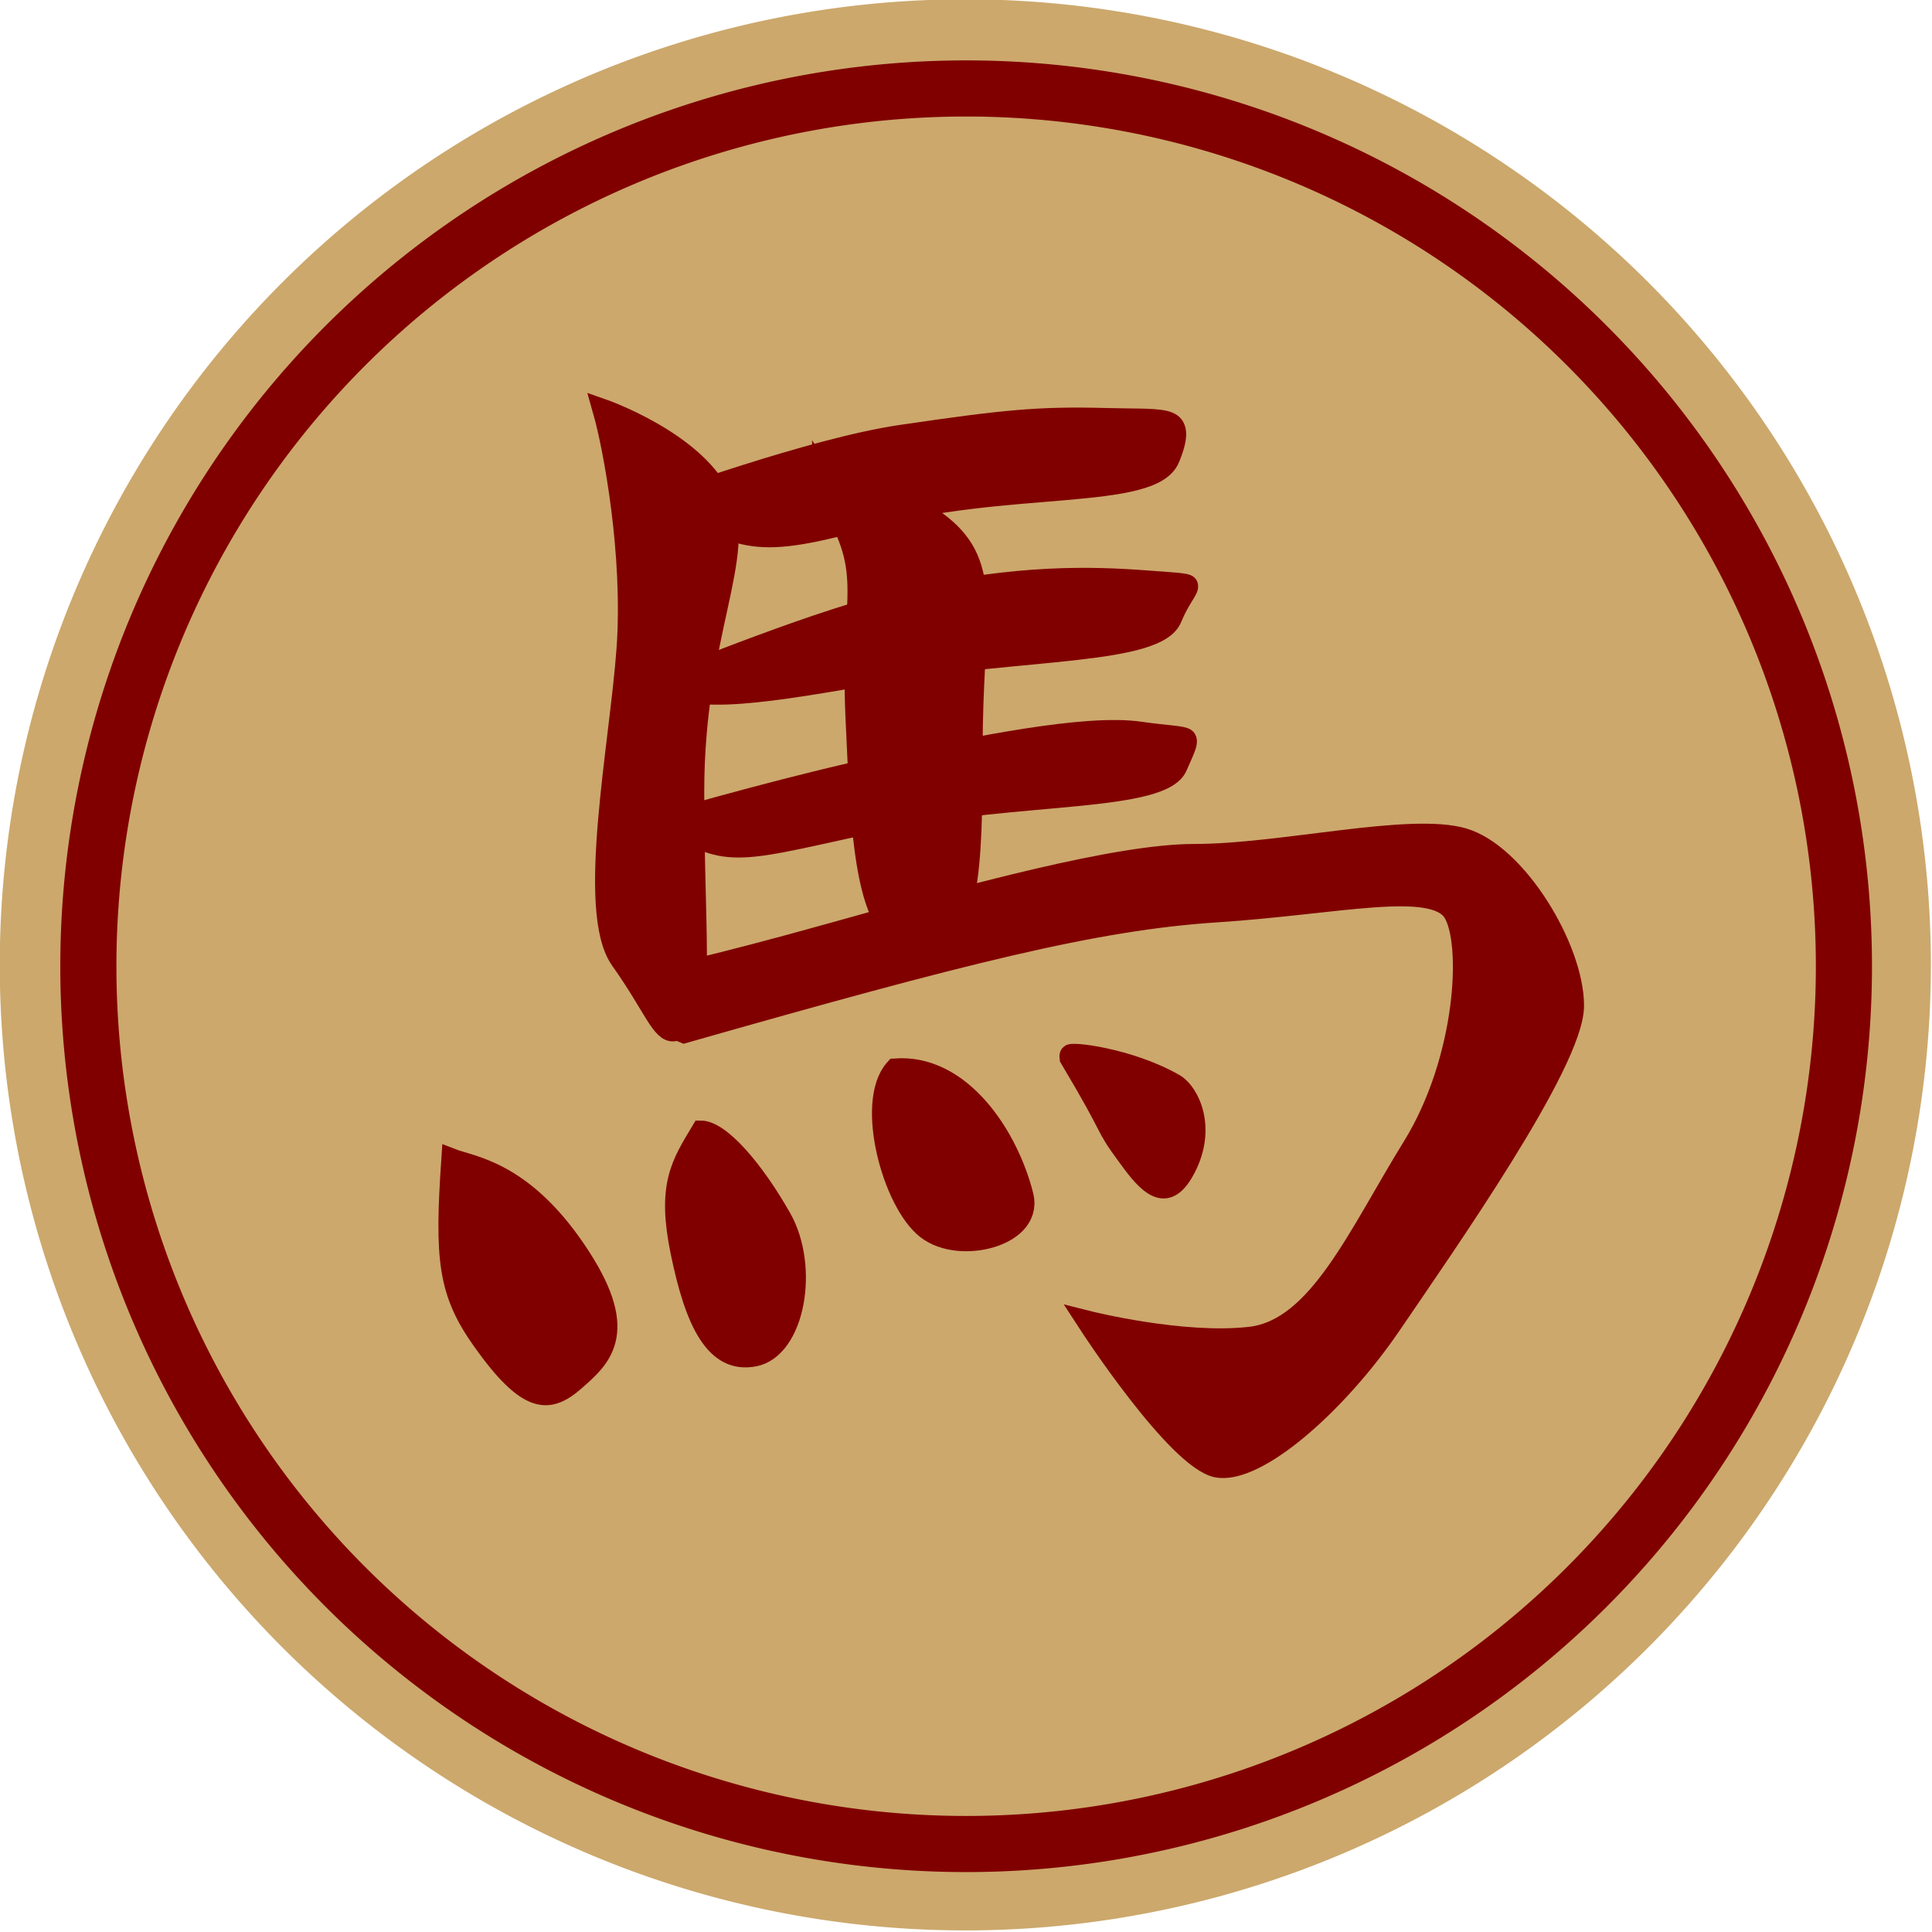 <?xml version="1.0" encoding="UTF-8" standalone="no"?>
<!-- Created with Inkscape (http://www.inkscape.org/) -->
<svg
   xmlns:dc="http://purl.org/dc/elements/1.1/"
   xmlns:cc="http://web.resource.org/cc/"
   xmlns:rdf="http://www.w3.org/1999/02/22-rdf-syntax-ns#"
   xmlns:svg="http://www.w3.org/2000/svg"
   xmlns="http://www.w3.org/2000/svg"
   xmlns:xlink="http://www.w3.org/1999/xlink"
   xmlns:sodipodi="http://sodipodi.sourceforge.net/DTD/sodipodi-0.dtd"
   xmlns:inkscape="http://www.inkscape.org/namespaces/inkscape"
   width="70.552"
   height="70.552"
   id="svg2"
   sodipodi:version="0.32"
   inkscape:version="0.45.1"
   sodipodi:docbase="/home/ralph/Desktop/Verknüpfung mit xiangqi/data"
   sodipodi:docname="N.svg"
   inkscape:output_extension="org.inkscape.output.svg.inkscape"
   version="1.0">
  <defs
     id="defs4">
    <linearGradient
       id="linearGradient6098">
      <stop
         id="stop6100"
         offset="0"
         style="stop-color:#000000;stop-opacity:0.724;" />
      <stop
         style="stop-color:#ffffff;stop-opacity:1;"
         offset="1"
         id="stop6104" />
    </linearGradient>
    <linearGradient
       id="linearGradient5109">
      <stop
         style="stop-color:#ffffff;stop-opacity:1;"
         offset="0"
         id="stop5111" />
      <stop
         id="stop6096"
         offset="1"
         style="stop-color:#ffffff;stop-opacity:0.498;" />
    </linearGradient>
    <radialGradient
       inkscape:collect="always"
       xlink:href="#linearGradient6098"
       id="radialGradient5125"
       cx="56.069"
       cy="92.854"
       fx="56.069"
       fy="92.854"
       r="36.755"
       gradientUnits="userSpaceOnUse" />
  </defs>
  <sodipodi:namedview
     id="base"
     pagecolor="#ffffff"
     bordercolor="#666666"
     borderopacity="1.0"
     inkscape:pageopacity="0.0"
     inkscape:pageshadow="2"
     inkscape:zoom="5.640625"
     inkscape:cx="64"
     inkscape:cy="64"
     inkscape:document-units="px"
     inkscape:current-layer="g1336"
     inkscape:window-width="1280"
     inkscape:window-height="942"
     inkscape:window-x="52"
     inkscape:window-y="55" />
  <g
     inkscape:label="Layer 1"
     inkscape:groupmode="layer"
     id="layer1"
     transform="translate(-25.267,-23.14)">
    <g
       id="g1336">
      <path
         sodipodi:type="arc"
         style="opacity:1;fill:#cca86c;fill-opacity:1;stroke:none;stroke-width:2.019;stroke-miterlimit:4;stroke-dasharray:none;stroke-opacity:1"
         id="path4136"
         sodipodi:cx="56.068977"
         sodipodi:cy="92.854034"
         sodipodi:rx="35.616142"
         sodipodi:ry="35.616142"
         d="M 91.685 92.854 A 35.616 35.616 0 1 1  20.453,92.854 A 35.616 35.616 0 1 1  91.685 92.854 z"
         transform="matrix(0.99,0,0,0.99,5.01,-33.551)" />
      <path
         sodipodi:type="arc"
         style="opacity:1;fill:#cca86c;fill-opacity:1;stroke:#800000;stroke-width:2.277;stroke-miterlimit:4;stroke-dasharray:none;stroke-opacity:1"
         id="path2175"
         sodipodi:cx="56.068977"
         sodipodi:cy="92.854034"
         sodipodi:rx="35.616142"
         sodipodi:ry="35.616142"
         d="M 91.685 92.854 A 35.616 35.616 0 1 1  20.453,92.854 A 35.616 35.616 0 1 1  91.685 92.854 z"
         transform="matrix(0.9,0,0,0.9,10.086,-25.144)" />
      <g
         id="g2284"
         inkscape:label="Layer 1"
         transform="matrix(0.694,0,0,0.871,17.751,-17.745)"
         style="stroke:#800000;fill:#800000">
        <g
           transform="matrix(1.067,0,0,1,-4.262,0)"
           id="g24112"
           style="stroke:#800000;fill:#800000">
          <path
             style="fill:#800000;fill-opacity:1;fill-rule:evenodd;stroke:#800000;stroke-width:0.796px;stroke-linecap:butt;stroke-linejoin:miter;stroke-opacity:1"
             d="M 45.84,68.25 C 51.205,68.956 50.012,70.368 56.867,68.721 C 63.721,67.074 71.042,68.015 71.936,66.132 C 72.83,64.25 71.774,64.516 68.747,64.446 C 65.326,64.366 63.622,64.522 58.568,65.151 C 54.146,65.702 46.734,68.015 45.84,68.25 z "
             id="path13858"
             sodipodi:nodetypes="cssssc" />
          <path
             style="fill:#800000;fill-opacity:1;fill-rule:evenodd;stroke:#800000;stroke-width:1px;stroke-linecap:butt;stroke-linejoin:miter;stroke-opacity:1"
             d="M 47.875,90.182 C 61.693,86.836 68.156,85.444 74.14,85.112 C 80.125,84.779 84.779,83.782 85.777,85.112 C 86.774,86.442 86.442,91.429 83.782,95.086 C 81.122,98.743 79.127,102.732 75.803,103.065 C 72.478,103.397 67.823,102.4 67.823,102.4 C 67.823,102.4 72.145,108.052 74.14,108.384 C 76.135,108.717 80.125,105.725 82.784,102.4 C 85.444,99.075 91.761,91.429 91.761,89.101 C 91.761,86.774 88.993,82.825 86.333,82.16 C 83.673,81.495 77.357,82.825 73.034,82.825 C 69.244,82.825 62.063,84.487 55.081,86.149 C 49.296,87.527 46.462,88.021 46.462,88.021 C 46.462,88.021 46.13,89.6 47.875,90.182 z "
             id="path11674"
             sodipodi:nodetypes="csssscsssssscc" />
          <path
             style="fill:#800000;fill-opacity:1;fill-rule:evenodd;stroke:#800000;stroke-width:1px;stroke-linecap:butt;stroke-linejoin:miter;stroke-opacity:1"
             d="M 43.886,64.166 C 44.384,65.662 45.382,70.151 45.049,74.14 C 44.717,78.13 43.055,85.112 44.717,87.106 C 46.379,89.101 46.715,90.165 47.377,90.099 C 49.039,89.932 48.374,86.774 48.374,80.125 C 48.374,73.475 51.034,70.151 49.704,67.823 C 48.374,65.496 43.886,64.166 43.886,64.166 z "
             id="path12402"
             sodipodi:nodetypes="csscssc" />
          <path
             style="fill:#800000;fill-opacity:1;fill-rule:evenodd;stroke:#800000;stroke-width:1.284px;stroke-linecap:butt;stroke-linejoin:miter;stroke-opacity:1"
             d="M 54.834,67.325 C 57.575,70.982 56.195,71.626 56.479,76.966 C 56.761,82.286 56.943,86.608 59.769,86.275 C 61.778,86.078 61.962,83.616 61.962,78.296 C 61.962,72.977 62.942,70.982 60.749,69.319 C 58.555,67.657 54.834,67.657 54.834,67.325 z "
             id="path13130"
             sodipodi:nodetypes="cscssc" />
          <path
             style="fill:#800000;fill-opacity:1;fill-rule:evenodd;stroke:#800000;stroke-width:0.728px;stroke-linecap:butt;stroke-linejoin:miter;stroke-opacity:1"
             d="M 46.665,75.539 C 48.23,76.605 52.107,76.034 57.687,75.202 C 64.599,74.172 71.282,74.487 72.069,72.856 C 72.856,71.225 73.822,71.423 70.824,71.228 C 67.826,71.032 64.37,70.975 58.965,71.96 C 54.722,72.733 47.543,75.283 46.665,75.539 z "
             id="path14586"
             sodipodi:nodetypes="cssssc" />
          <path
             style="fill:#800000;fill-opacity:1;fill-rule:evenodd;stroke:#800000;stroke-width:0.702px;stroke-linecap:butt;stroke-linejoin:miter;stroke-opacity:1"
             d="M 46.879,81.334 C 50.042,83.162 50.607,82.701 57.962,81.37 C 64.39,80.207 71.529,80.677 72.346,79.087 C 73.163,77.496 73.166,77.89 70.393,77.548 C 67.619,77.206 62.103,78.208 58.097,78.9 C 53.732,79.655 47.708,81.122 46.879,81.334 z "
             id="path14588"
             sodipodi:nodetypes="cssssc" />
          <path
             style="fill:#800000;fill-opacity:1;fill-rule:evenodd;stroke:#800000;stroke-width:1px;stroke-linecap:butt;stroke-linejoin:miter;stroke-opacity:1"
             d="M 36.405,95.584 C 36.073,99.74 36.239,101.07 37.901,103.065 C 40.164,105.78 41.226,105.725 42.556,104.727 C 43.886,103.73 45.216,102.732 42.556,99.408 C 39.896,96.083 37.403,95.917 36.405,95.584 z "
             id="path14590"
             sodipodi:nodetypes="csssc" />
          <path
             style="fill:#800000;fill-opacity:1;fill-rule:evenodd;stroke:#800000;stroke-width:1px;stroke-linecap:butt;stroke-linejoin:miter;stroke-opacity:1"
             d="M 48.706,94.421 C 47.709,95.834 47.044,96.665 47.709,99.408 C 48.41,102.298 49.371,104.062 51.366,103.73 C 53.361,103.397 54.026,100.073 52.696,98.078 C 51.366,96.083 49.704,94.421 48.706,94.421 z "
             id="path15318"
             sodipodi:nodetypes="csssc" />
          <path
             style="fill:#800000;fill-opacity:1;fill-rule:evenodd;stroke:#800000;stroke-width:1.157px;stroke-linecap:butt;stroke-linejoin:miter;stroke-opacity:1"
             d="M 58.298,91.894 C 56.941,93.175 58.208,97.235 59.843,98.322 C 61.479,99.408 64.969,98.59 64.546,97.145 C 63.83,94.701 61.546,91.698 58.298,91.894 z "
             id="path16046"
             sodipodi:nodetypes="cssc" />
          <path
             style="fill:#800000;fill-opacity:1;fill-rule:evenodd;stroke:#800000;stroke-width:1px;stroke-linecap:butt;stroke-linejoin:miter;stroke-opacity:1"
             d="M 66.886,91.246 C 69.192,94.535 68.504,93.941 69.672,95.291 C 70.427,96.164 71.504,97.505 72.515,96.027 C 73.711,94.282 72.792,92.805 72.103,92.468 C 69.862,91.372 66.855,91.083 66.886,91.246 z "
             id="path16776"
             sodipodi:nodetypes="csssc" />
        </g>
      </g>
    </g>
  </g>
</svg>

